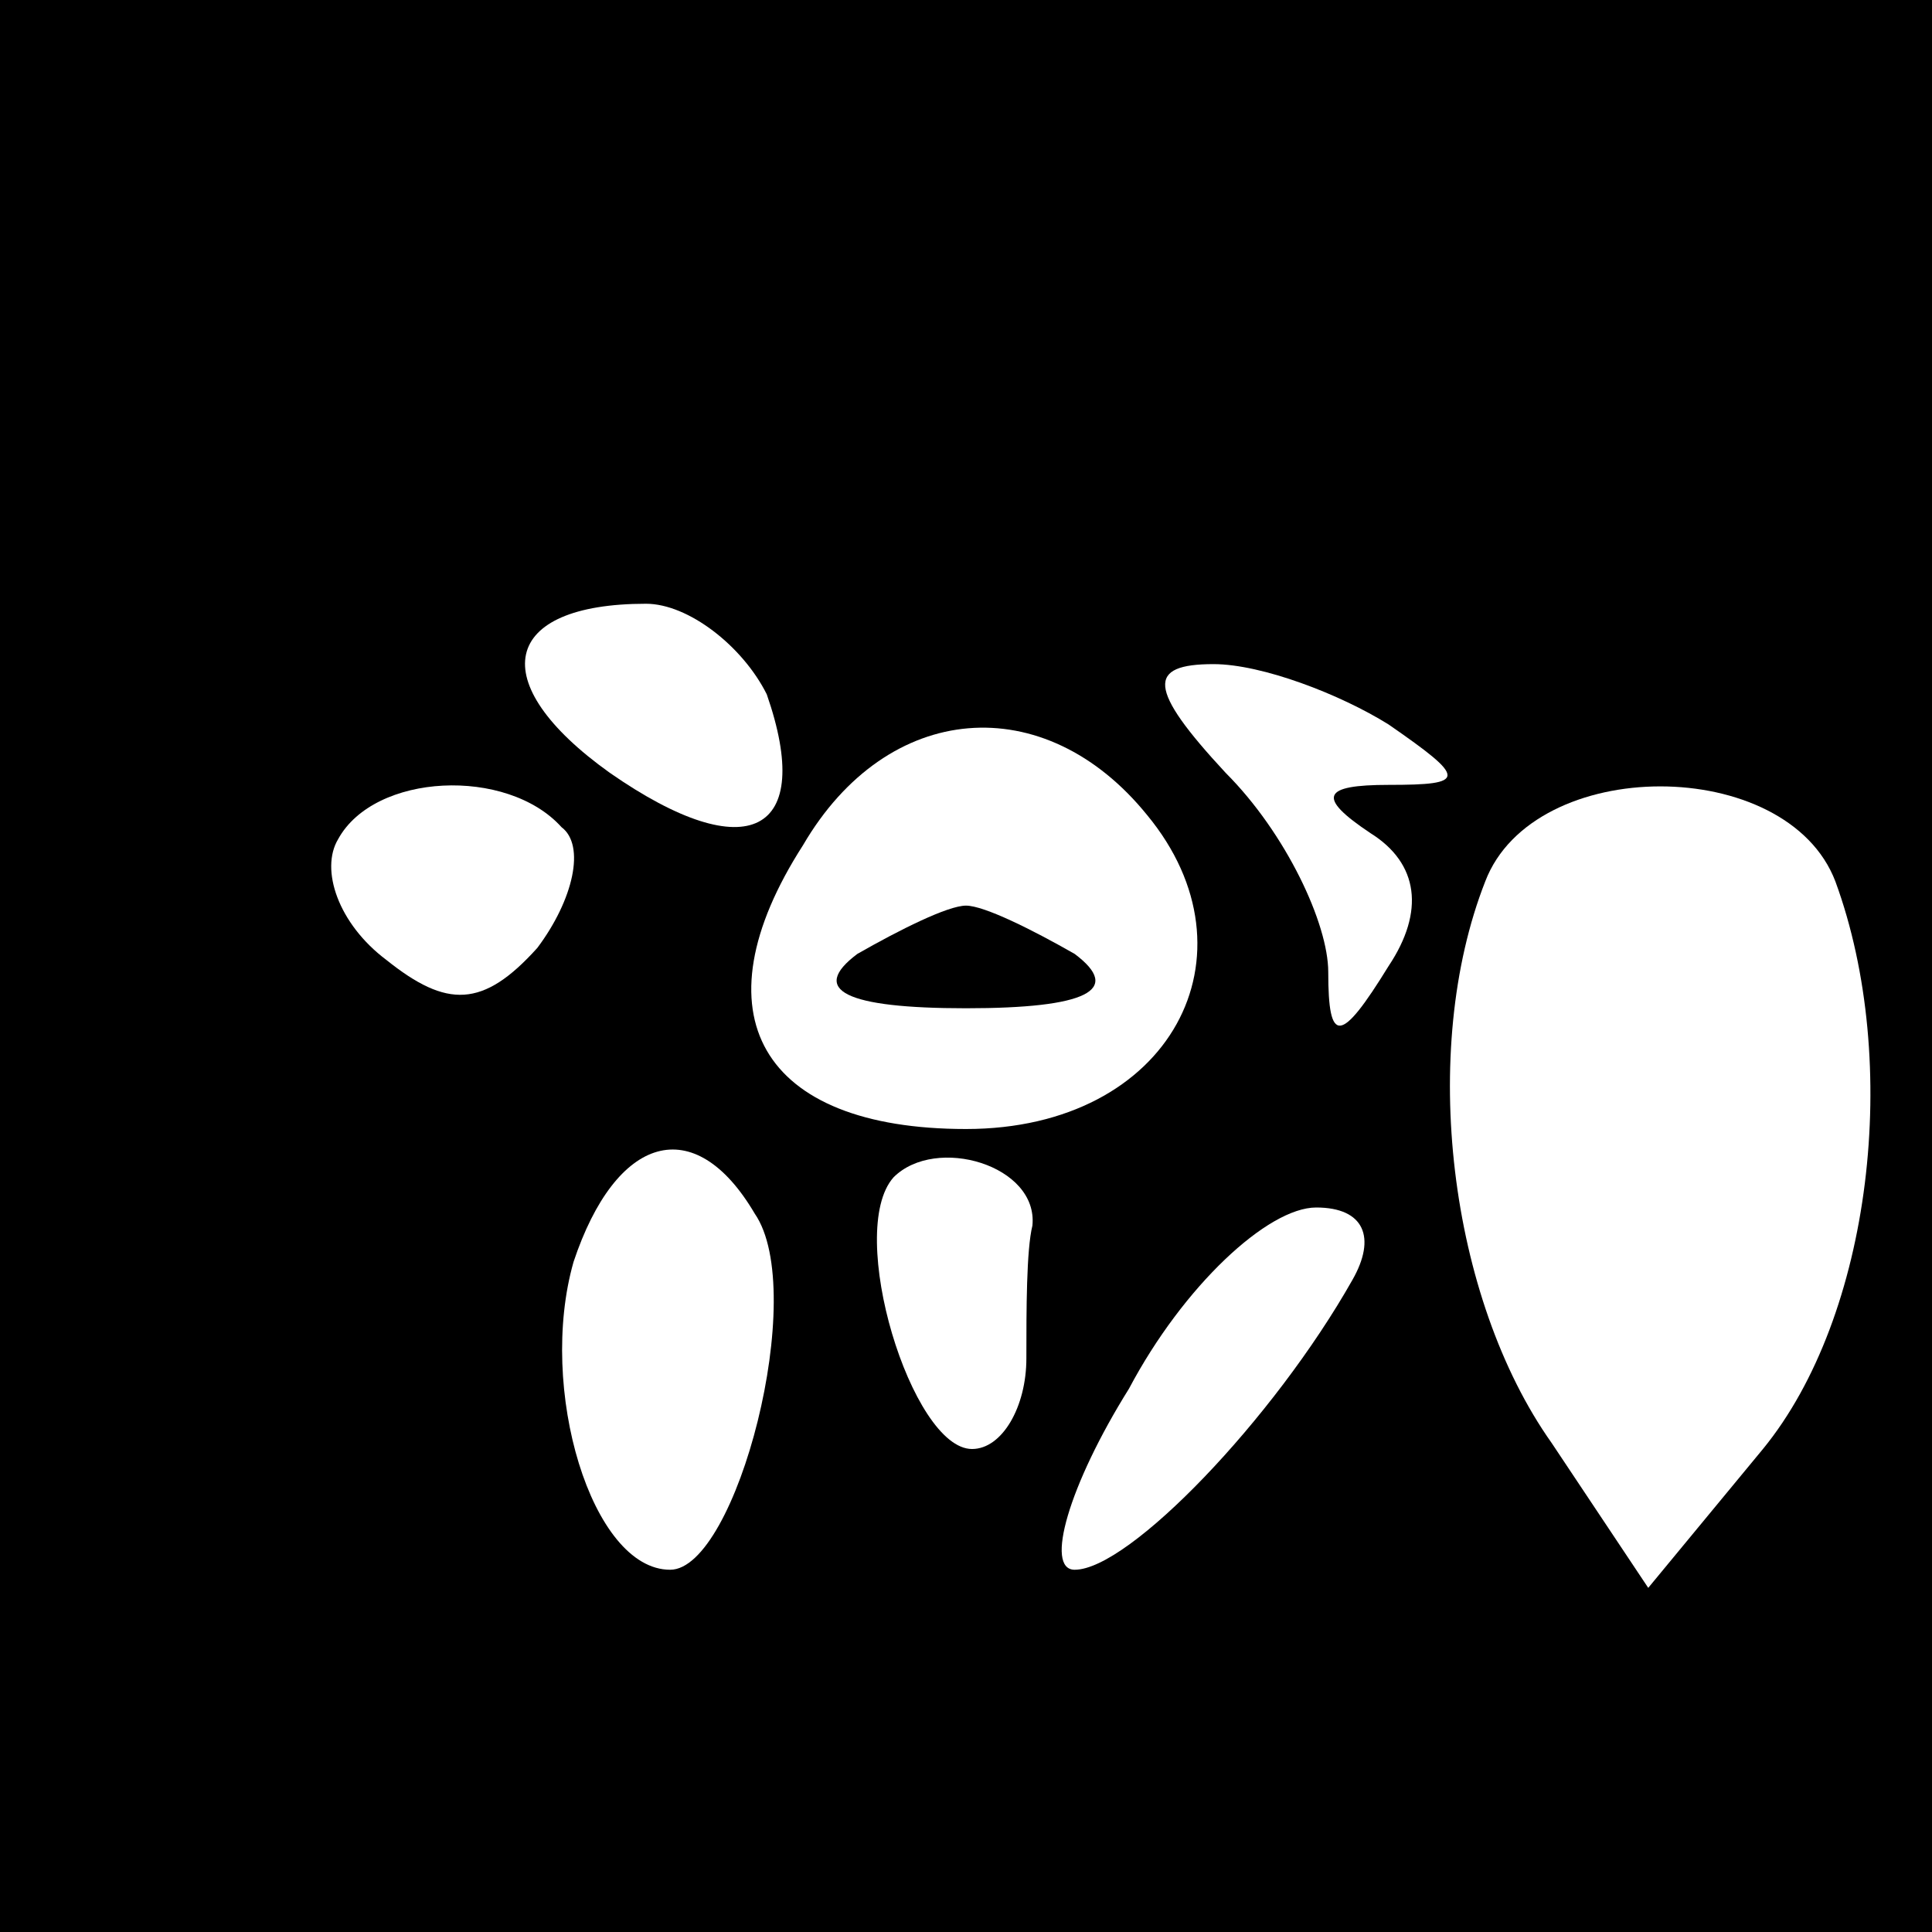 <?xml version="1.0" standalone="no"?>
<!DOCTYPE svg PUBLIC "-//W3C//DTD SVG 20010904//EN"
 "http://www.w3.org/TR/2001/REC-SVG-20010904/DTD/svg10.dtd">
<svg version="1.0" xmlns="http://www.w3.org/2000/svg"
 width="32pt" height="32pt" viewBox="0 0 32 32"
 preserveAspectRatio="xMidYMid meet">
<rect x="0" y="0" width="32" height="32" fill="#808080" stroke="none"/>
<g transform="translate(0,32) scale(0.1,-0.1)"
fill="#000000" stroke="none">
<path fill="#000000" stroke="none" d="M0 160 l0 -160 160 0 160 0 0 160 0
160 -160 0 -160 0 0 -160z"/>
<path fill="#ffffff" stroke="none" d="M127 205 c8 -23 -3 -29 -26 -13 -21 15
-18 28 6 28 7 0 16 -7 20 -15z"/>
<path fill="#ffffff" stroke="none" d="M230 200 c13 -9 13 -10 0 -10 -11 0
-12 -2 -3 -8 8 -5 9 -13 3 -22 -8 -13 -10 -13 -10 -1 0 8 -7 23 -17 33 -13 14
-13 18 -2 18 8 0 21 -5 29 -10z"/>
<path fill="#ffffff" stroke="none" d="M190 185 c19 -23 4 -52 -30 -52 -34 0
-45 19 -27 47 14 24 40 26 57 5z"/>
<path fill="#ffffff" stroke="none" d="M93 183 c4 -3 2 -12 -4 -20 -9 -10 -15
-10 -25 -2 -8 6 -11 15 -8 20 6 11 28 12 37 2z"/>
<path fill="#ffffff" stroke="none" d="M304 174 c11 -30 6 -72 -12 -94 l-19
-23 -16 24 c-17 24 -22 65 -11 93 8 21 50 21 58 0z"/>
<path fill="#ffffff" stroke="none" d="M125 119 c9 -13 -3 -59 -14 -59 -13 0
-22 30 -16 51 7 21 20 25 30 8z"/>
<path fill="#ffffff" stroke="none" d="M171 117 c-1 -4 -1 -14 -1 -22 0 -8 -4
-15 -9 -15 -10 0 -21 36 -13 45 7 7 24 2 23 -8z"/>
<path fill="#ffffff" stroke="none" d="M224 108 c-13 -23 -37 -48 -46 -48 -5
0 -1 14 9 30 9 17 23 30 31 30 8 0 10 -5 6 -12z"/>
<path fill="#000000" stroke="none" d="M142 162 c-8 -6 -2 -9 18 -9 20 0 26 3
18 9 -7 4 -15 8 -18 8 -3 0 -11 -4 -18 -8z"/>
</g>
</svg>
